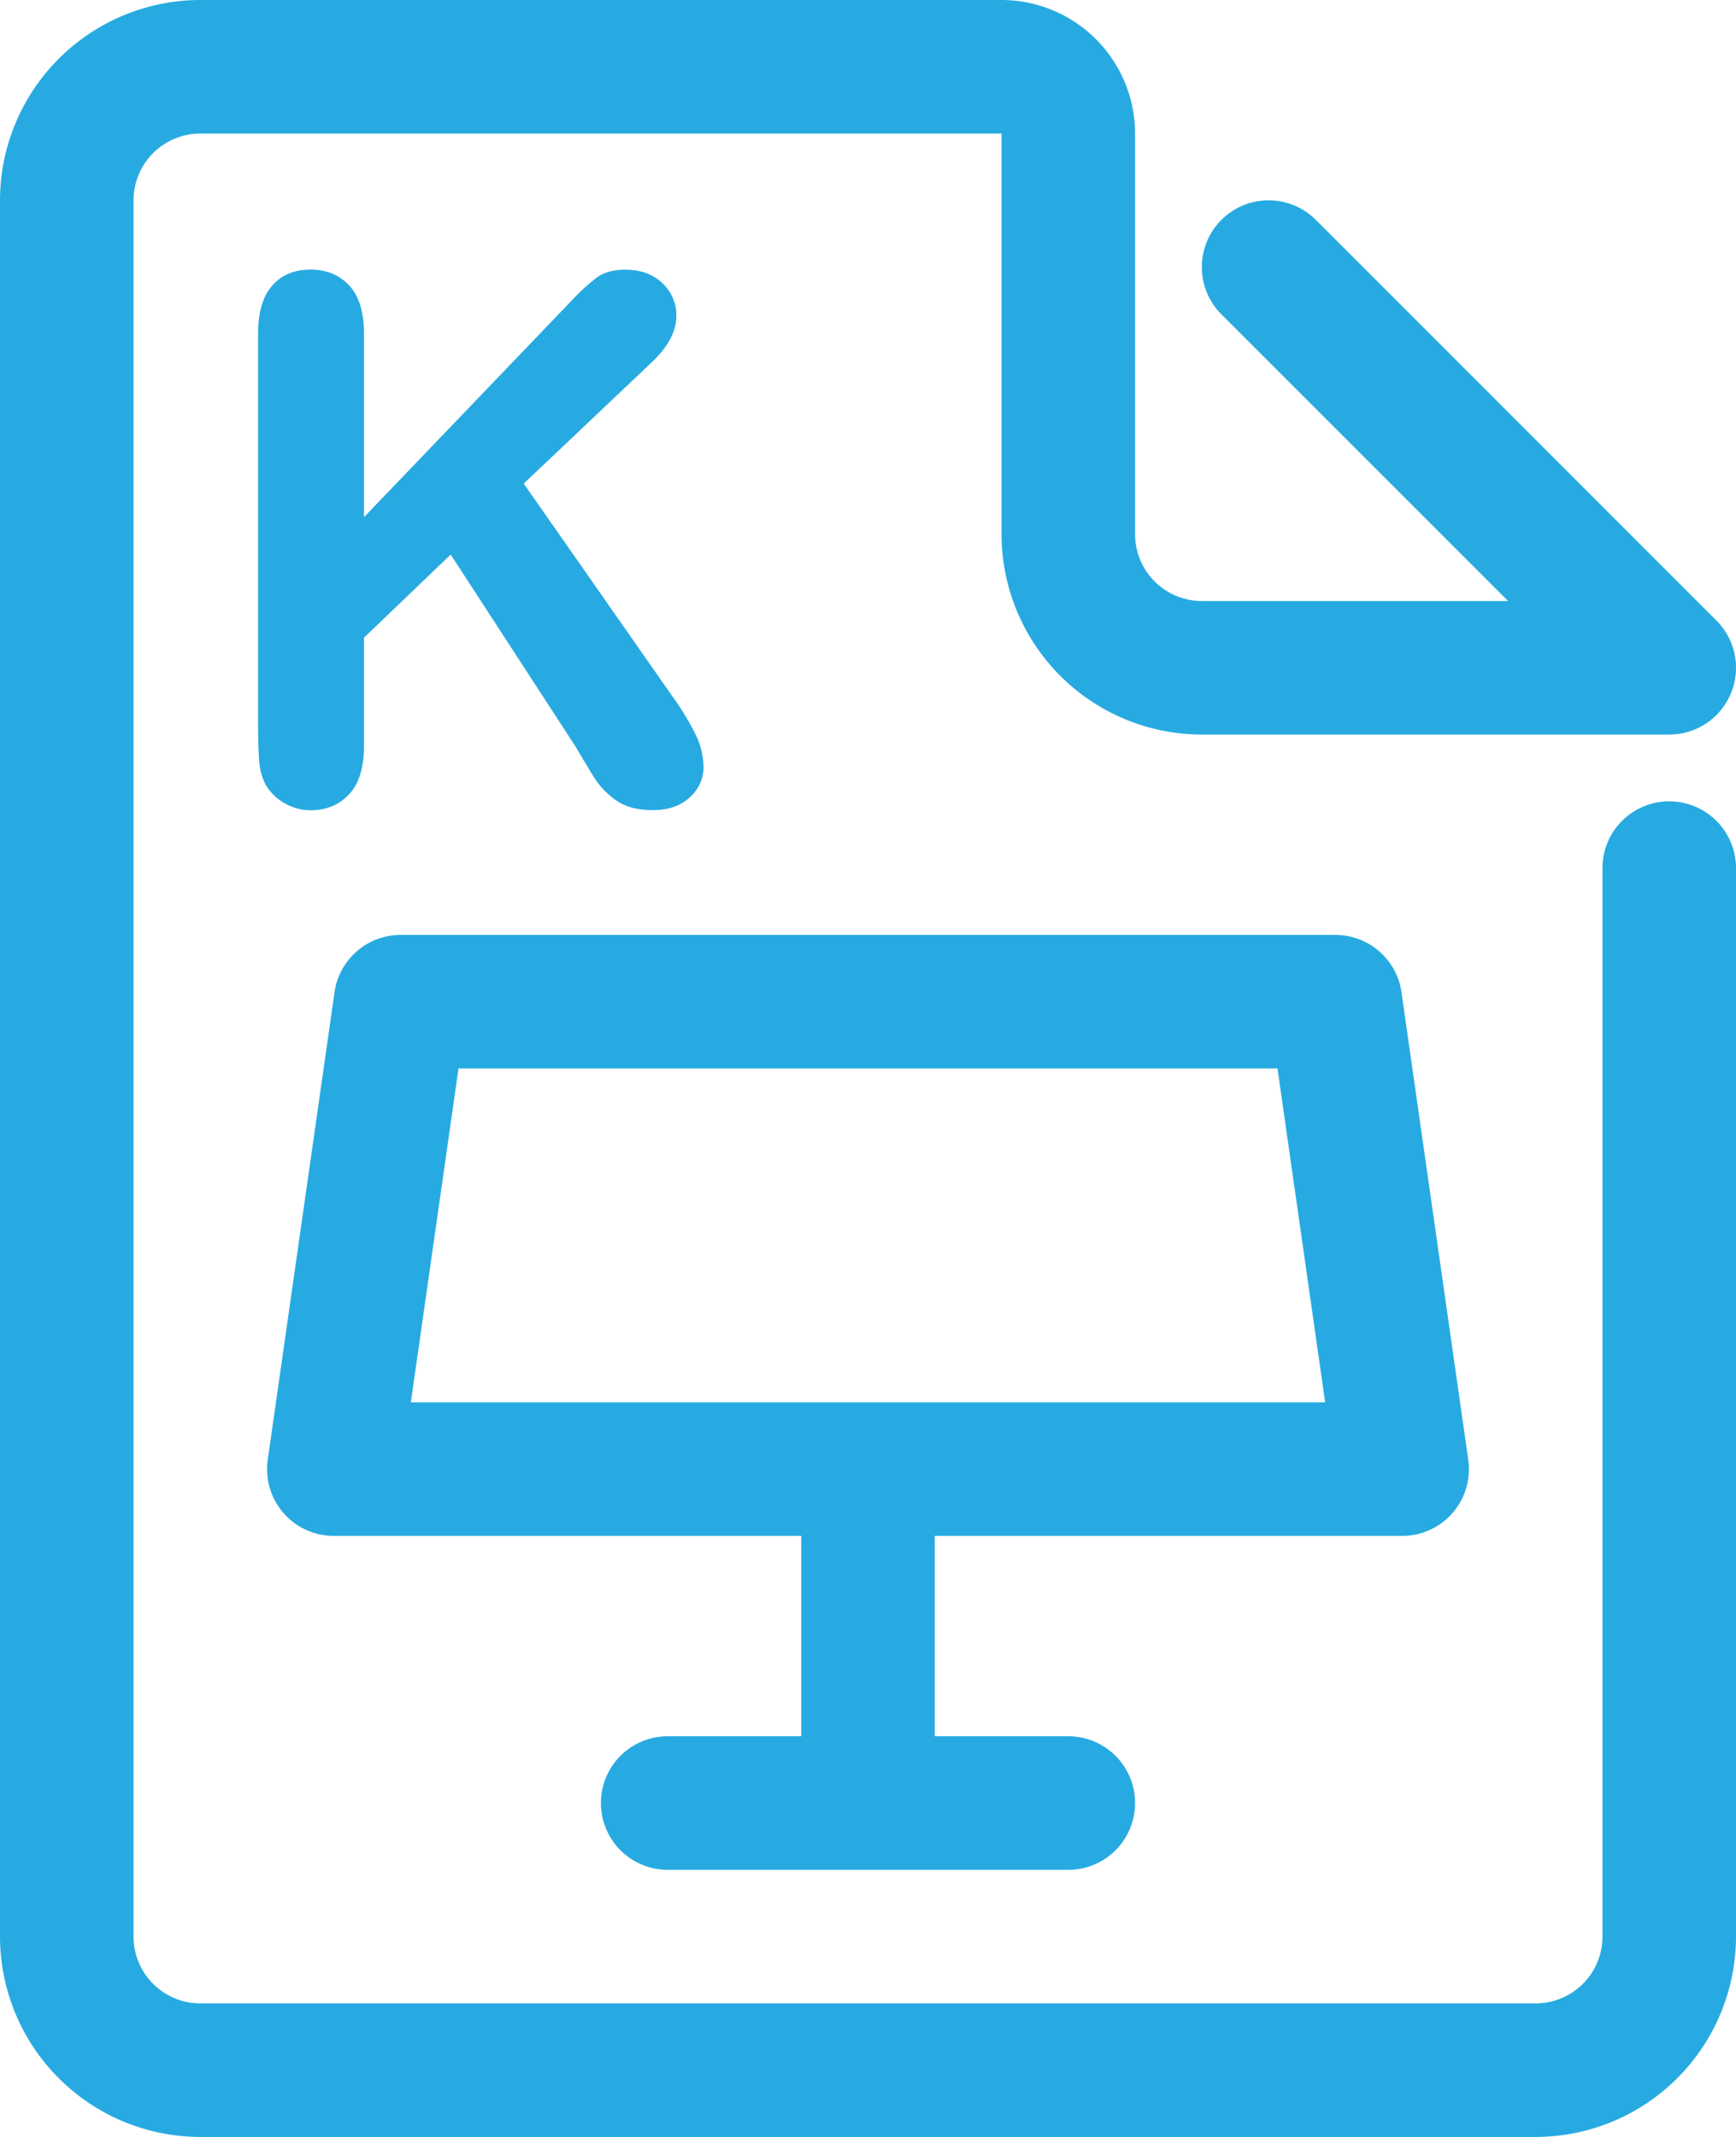 <svg xmlns="http://www.w3.org/2000/svg" viewBox="0 0 832 1024"><defs><style>.cls-1{fill:#27aae1;}</style></defs><title>file_keynote</title><g id="Layer_2" data-name="Layer 2"><g id="icon"><path class="cls-1" d="M800,384a32,32,0,0,0-32,32V928a32,32,0,0,1-32,32H96a32,32,0,0,1-32-32V96A32,32,0,0,1,96,64H480V256a96.11,96.11,0,0,0,96,96H800a32,32,0,0,0,22.63-54.63l-192-192a32,32,0,0,0-45.26,45.26L722.75,288H576a32,32,0,0,1-32-32V64A64.07,64.07,0,0,0,480,0H96A96.11,96.11,0,0,0,0,96V928a96.11,96.11,0,0,0,96,96H736a96.11,96.11,0,0,0,96-96V416A32,32,0,0,0,800,384Z"/><path class="cls-1" d="M167.35,136.79q-7.09-7.59-18.54-7.6-11.62,0-18.37,7.69T123.69,160V346.23q0,12,.51,18.29a30.17,30.17,0,0,0,2.9,11.11,23.91,23.91,0,0,0,9.23,9.22,24.81,24.81,0,0,0,12.48,3.42q11.28,0,18.45-7.6t7.18-23.33V305.56L216,265.74,276,358q3.59,6.15,8.2,13.68a38.87,38.87,0,0,0,11.28,12q6.66,4.53,17.26,4.53,11.28,0,17.86-6.15a19.27,19.27,0,0,0,6.58-14.53,36.13,36.13,0,0,0-3.76-15.46,128.17,128.17,0,0,0-11.28-18.55L251,231.73l61.7-58.45q11.44-10.93,11.45-22a20.73,20.73,0,0,0-6.75-15.64q-6.75-6.4-17.69-6.41-8.37,0-13.42,3.59a91.17,91.17,0,0,0-12.21,11.11l-99.64,103.9V160Q174.44,144.41,167.35,136.79Z"/><path class="cls-1" d="M672,736a32,32,0,0,0,31.68-36.53l-32-224A32,32,0,0,0,640,448H192a32,32,0,0,0-31.68,27.47l-32,224A32,32,0,0,0,160,736H384v96H320a32,32,0,0,0,0,64H512a32,32,0,0,0,0-64H448V736ZM219.75,512h392.5L635.1,672H196.9Z"/></g></g></svg>